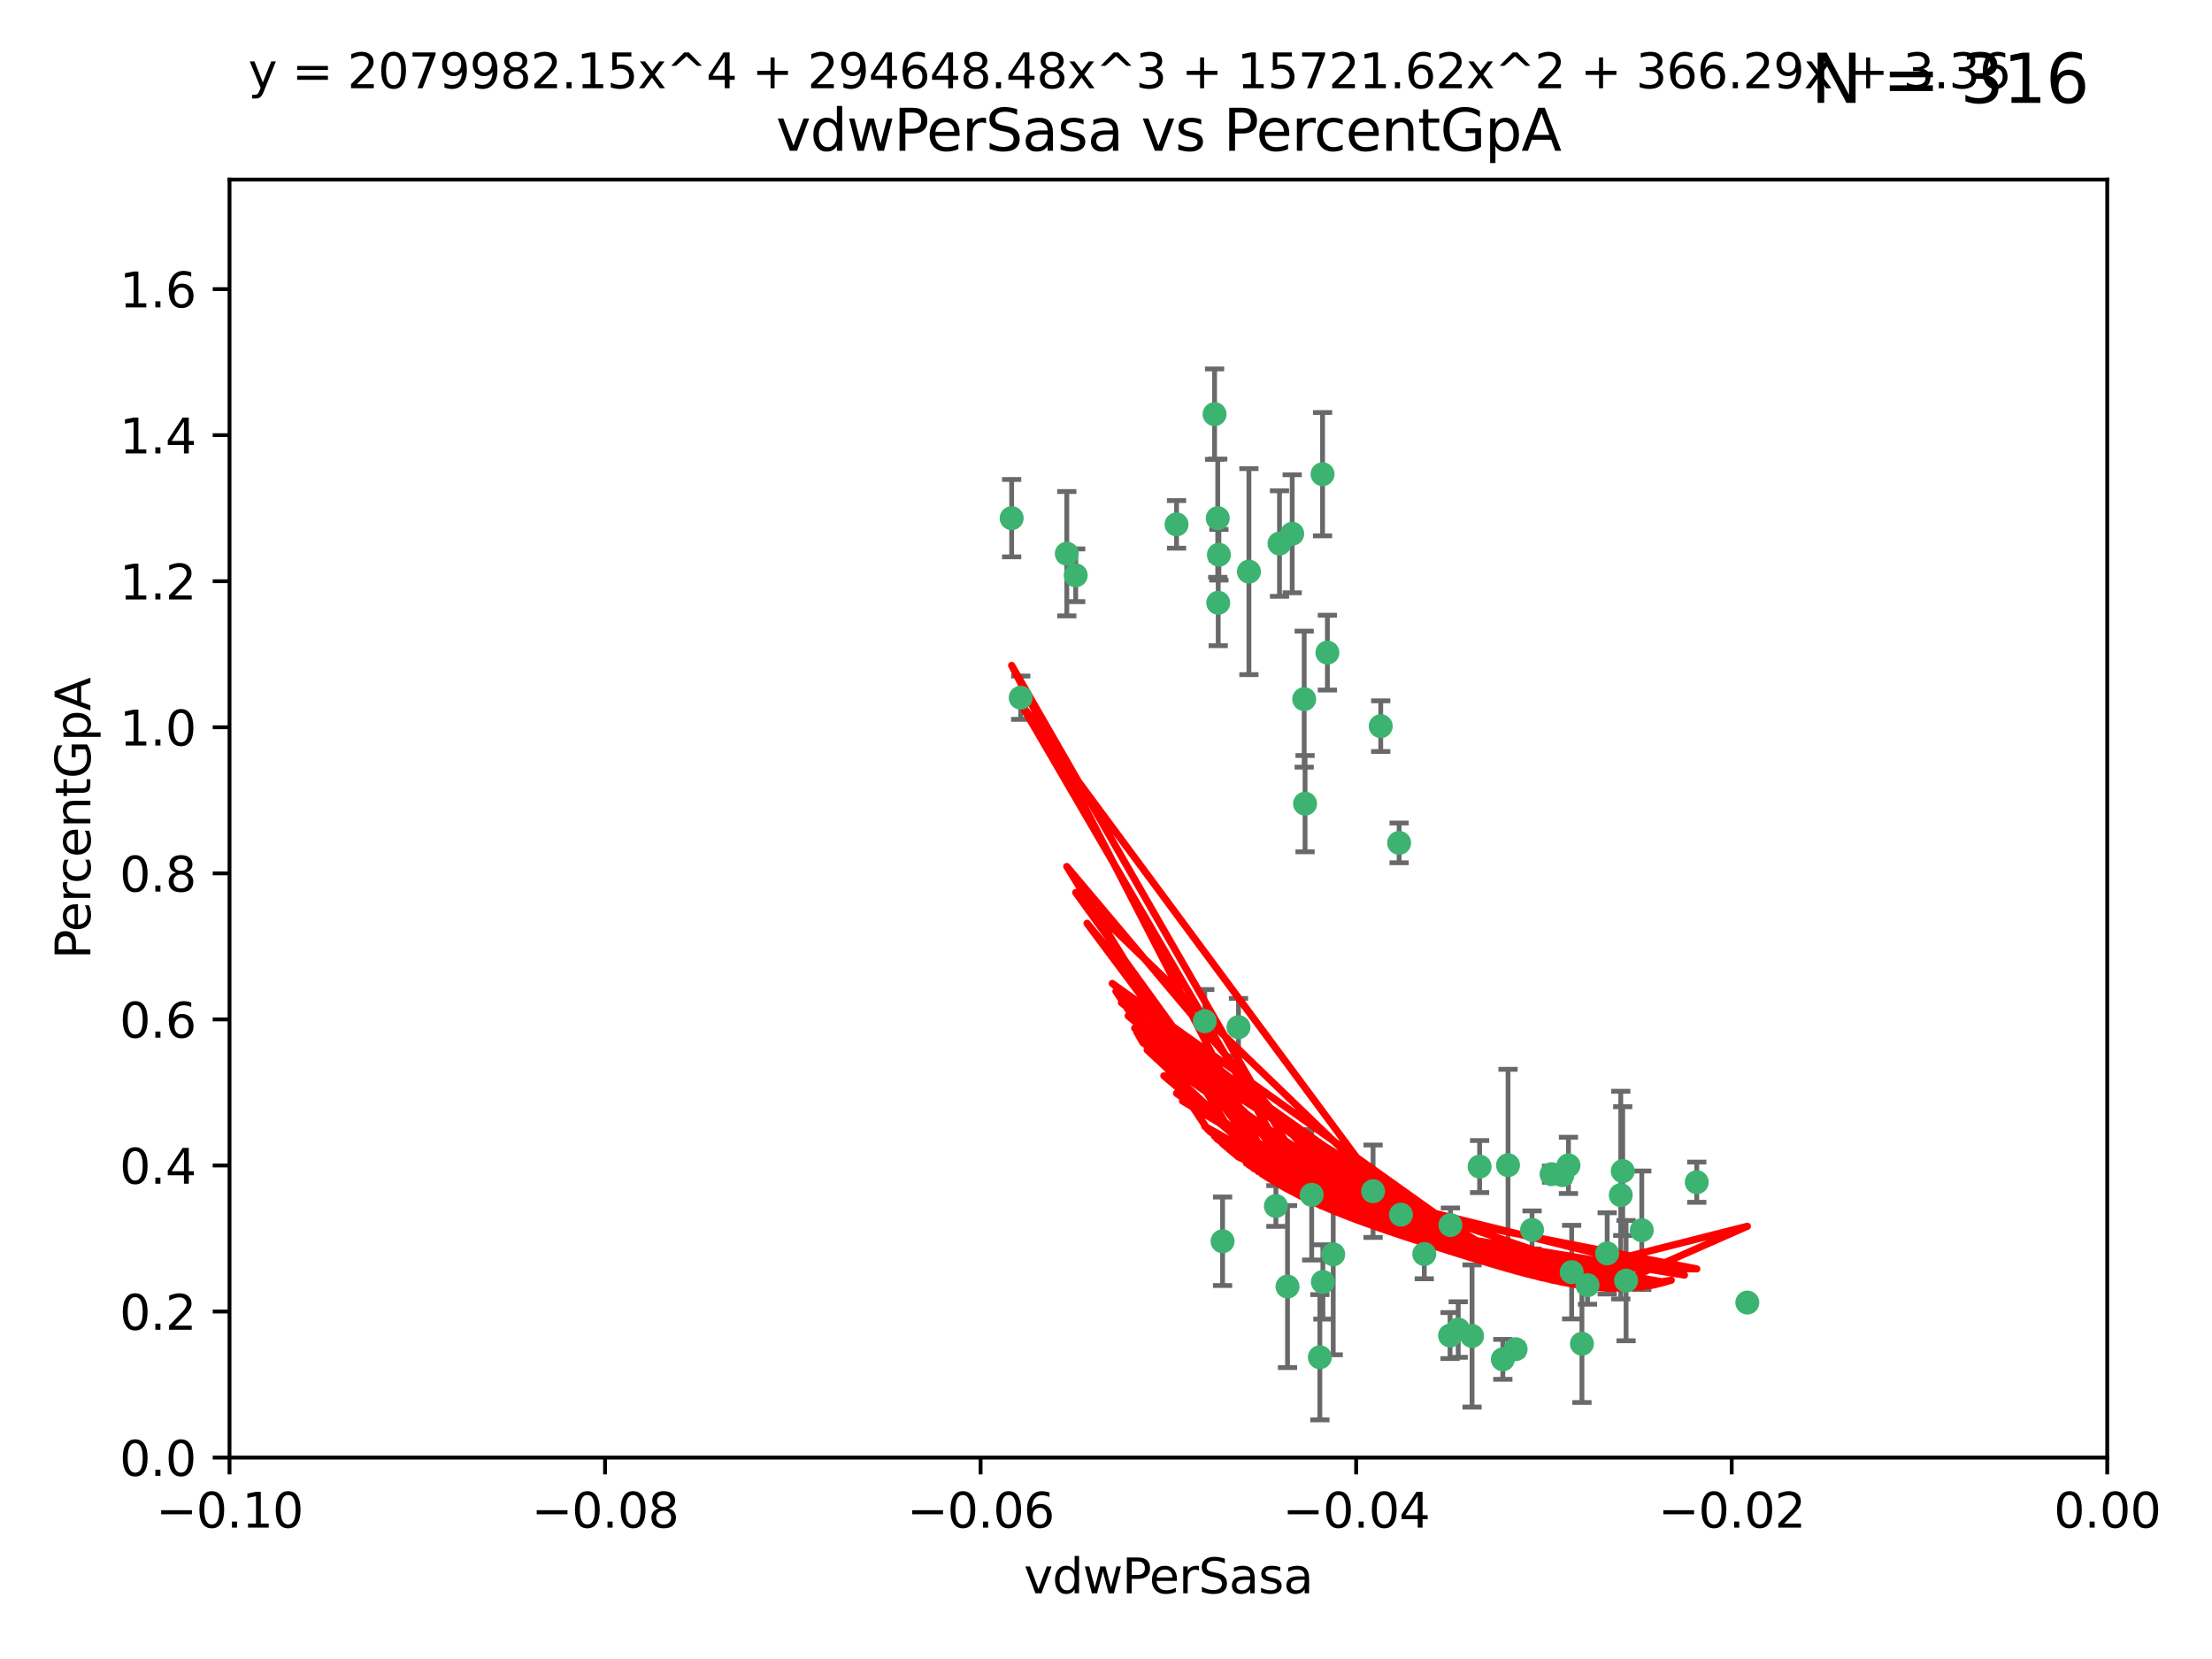 <?xml version="1.0" encoding="utf-8" standalone="no"?>
<!DOCTYPE svg PUBLIC "-//W3C//DTD SVG 1.1//EN"
  "http://www.w3.org/Graphics/SVG/1.1/DTD/svg11.dtd">
<svg xmlns:xlink="http://www.w3.org/1999/xlink" width="460.8pt" height="345.6pt" viewBox="0 0 460.8 345.6" xmlns="http://www.w3.org/2000/svg" version="1.1">
 <defs>
  <style type="text/css">*{stroke-linejoin: round; stroke-linecap: butt}</style>
 </defs>
 <g id="figure_1">
  <g id="patch_1">
   <path d="M 0 345.6 
L 460.8 345.6 
L 460.8 0 
L 0 0 
z
" style="fill: #ffffff"/>
  </g>
  <g id="axes_1">
   <g id="patch_2">
    <path d="M 47.81 303.64 
L 438.975 303.64 
L 438.975 37.411 
L 47.81 37.411 
z
" style="fill: #ffffff"/>
   </g>
   <g id="PathCollection_1">
    <defs>
     <path id="m90acba9746" d="M 0 1.118 
C 0.297 1.118 0.581 1 0.791 0.791 
C 1 0.581 1.118 0.297 1.118 0 
C 1.118 -0.297 1 -0.581 0.791 -0.791 
C 0.581 -1 0.297 -1.118 0 -1.118 
C -0.297 -1.118 -0.581 -1 -0.791 -0.791 
C -1 -0.581 -1.118 -0.297 -1.118 0 
C -1.118 0.297 -1 0.581 -0.791 0.791 
C -0.581 1 -0.297 1.118 0 1.118 
z
" style="stroke: #3cb371"/>
    </defs>
    <g clip-path="url(#p7dab6f19e2)">
     <use xlink:href="#m90acba9746" x="253.918" y="115.568" style="fill: #3cb371; stroke: #3cb371"/>
     <use xlink:href="#m90acba9746" x="266.542" y="113.232" style="fill: #3cb371; stroke: #3cb371"/>
     <use xlink:href="#m90acba9746" x="210.748" y="107.943" style="fill: #3cb371; stroke: #3cb371"/>
     <use xlink:href="#m90acba9746" x="275.514" y="98.781" style="fill: #3cb371; stroke: #3cb371"/>
     <use xlink:href="#m90acba9746" x="260.176" y="119.082" style="fill: #3cb371; stroke: #3cb371"/>
     <use xlink:href="#m90acba9746" x="287.632" y="151.274" style="fill: #3cb371; stroke: #3cb371"/>
     <use xlink:href="#m90acba9746" x="253.677" y="107.949" style="fill: #3cb371; stroke: #3cb371"/>
     <use xlink:href="#m90acba9746" x="271.869" y="167.417" style="fill: #3cb371; stroke: #3cb371"/>
     <use xlink:href="#m90acba9746" x="253.02" y="86.272" style="fill: #3cb371; stroke: #3cb371"/>
     <use xlink:href="#m90acba9746" x="222.233" y="115.347" style="fill: #3cb371; stroke: #3cb371"/>
     <use xlink:href="#m90acba9746" x="245.096" y="109.239" style="fill: #3cb371; stroke: #3cb371"/>
     <use xlink:href="#m90acba9746" x="212.63" y="145.341" style="fill: #3cb371; stroke: #3cb371"/>
     <use xlink:href="#m90acba9746" x="258.002" y="213.979" style="fill: #3cb371; stroke: #3cb371"/>
     <use xlink:href="#m90acba9746" x="254.685" y="258.579" style="fill: #3cb371; stroke: #3cb371"/>
     <use xlink:href="#m90acba9746" x="253.775" y="125.569" style="fill: #3cb371; stroke: #3cb371"/>
     <use xlink:href="#m90acba9746" x="269.189" y="111.192" style="fill: #3cb371; stroke: #3cb371"/>
     <use xlink:href="#m90acba9746" x="224.089" y="119.843" style="fill: #3cb371; stroke: #3cb371"/>
     <use xlink:href="#m90acba9746" x="271.688" y="145.644" style="fill: #3cb371; stroke: #3cb371"/>
     <use xlink:href="#m90acba9746" x="273.249" y="248.904" style="fill: #3cb371; stroke: #3cb371"/>
     <use xlink:href="#m90acba9746" x="303.773" y="276.968" style="fill: #3cb371; stroke: #3cb371"/>
     <use xlink:href="#m90acba9746" x="265.792" y="251.235" style="fill: #3cb371; stroke: #3cb371"/>
     <use xlink:href="#m90acba9746" x="276.522" y="135.958" style="fill: #3cb371; stroke: #3cb371"/>
     <use xlink:href="#m90acba9746" x="250.971" y="212.733" style="fill: #3cb371; stroke: #3cb371"/>
     <use xlink:href="#m90acba9746" x="291.464" y="175.59" style="fill: #3cb371; stroke: #3cb371"/>
     <use xlink:href="#m90acba9746" x="274.952" y="282.741" style="fill: #3cb371; stroke: #3cb371"/>
     <use xlink:href="#m90acba9746" x="268.213" y="268.012" style="fill: #3cb371; stroke: #3cb371"/>
     <use xlink:href="#m90acba9746" x="286.039" y="248.151" style="fill: #3cb371; stroke: #3cb371"/>
     <use xlink:href="#m90acba9746" x="302.154" y="255.193" style="fill: #3cb371; stroke: #3cb371"/>
     <use xlink:href="#m90acba9746" x="327.407" y="265.008" style="fill: #3cb371; stroke: #3cb371"/>
     <use xlink:href="#m90acba9746" x="314.15" y="242.731" style="fill: #3cb371; stroke: #3cb371"/>
     <use xlink:href="#m90acba9746" x="308.231" y="243.018" style="fill: #3cb371; stroke: #3cb371"/>
     <use xlink:href="#m90acba9746" x="277.735" y="261.303" style="fill: #3cb371; stroke: #3cb371"/>
     <use xlink:href="#m90acba9746" x="323.217" y="244.603" style="fill: #3cb371; stroke: #3cb371"/>
     <use xlink:href="#m90acba9746" x="296.706" y="261.239" style="fill: #3cb371; stroke: #3cb371"/>
     <use xlink:href="#m90acba9746" x="342.012" y="256.279" style="fill: #3cb371; stroke: #3cb371"/>
     <use xlink:href="#m90acba9746" x="337.635" y="248.965" style="fill: #3cb371; stroke: #3cb371"/>
     <use xlink:href="#m90acba9746" x="313.07" y="283.176" style="fill: #3cb371; stroke: #3cb371"/>
     <use xlink:href="#m90acba9746" x="291.846" y="253.038" style="fill: #3cb371; stroke: #3cb371"/>
     <use xlink:href="#m90acba9746" x="315.728" y="281.067" style="fill: #3cb371; stroke: #3cb371"/>
     <use xlink:href="#m90acba9746" x="325.475" y="244.8" style="fill: #3cb371; stroke: #3cb371"/>
     <use xlink:href="#m90acba9746" x="302.077" y="278.221" style="fill: #3cb371; stroke: #3cb371"/>
     <use xlink:href="#m90acba9746" x="353.466" y="246.271" style="fill: #3cb371; stroke: #3cb371"/>
     <use xlink:href="#m90acba9746" x="329.547" y="279.925" style="fill: #3cb371; stroke: #3cb371"/>
     <use xlink:href="#m90acba9746" x="319.157" y="256.212" style="fill: #3cb371; stroke: #3cb371"/>
     <use xlink:href="#m90acba9746" x="334.805" y="261.105" style="fill: #3cb371; stroke: #3cb371"/>
     <use xlink:href="#m90acba9746" x="364.003" y="271.345" style="fill: #3cb371; stroke: #3cb371"/>
     <use xlink:href="#m90acba9746" x="330.708" y="267.733" style="fill: #3cb371; stroke: #3cb371"/>
     <use xlink:href="#m90acba9746" x="306.657" y="278.312" style="fill: #3cb371; stroke: #3cb371"/>
     <use xlink:href="#m90acba9746" x="326.741" y="242.769" style="fill: #3cb371; stroke: #3cb371"/>
     <use xlink:href="#m90acba9746" x="338.741" y="266.777" style="fill: #3cb371; stroke: #3cb371"/>
     <use xlink:href="#m90acba9746" x="338.044" y="243.962" style="fill: #3cb371; stroke: #3cb371"/>
     <use xlink:href="#m90acba9746" x="275.58" y="267.05" style="fill: #3cb371; stroke: #3cb371"/>
    </g>
   </g>
   <g id="matplotlib.axis_1">
    <g id="xtick_1">
     <g id="line2d_1">
      <defs>
       <path id="m33b23ace08" d="M 0 0 
L 0 3.5 
" style="stroke: #000000; stroke-width: 0.8"/>
      </defs>
      <g>
       <use xlink:href="#m33b23ace08" x="47.81" y="303.64" style="stroke: #000000; stroke-width: 0.8"/>
      </g>
     </g>
     <g id="text_1">
      <!-- −0.10 -->
      <g transform="translate(32.487 318.238)scale(0.1 -0.1)">
       <defs>
        <path id="DejaVuSans-2212" d="M 678 2272 
L 4684 2272 
L 4684 1741 
L 678 1741 
L 678 2272 
z
" transform="scale(0.016)"/>
        <path id="DejaVuSans-30" d="M 2034 4250 
Q 1547 4250 1301 3770 
Q 1056 3291 1056 2328 
Q 1056 1369 1301 889 
Q 1547 409 2034 409 
Q 2525 409 2770 889 
Q 3016 1369 3016 2328 
Q 3016 3291 2770 3770 
Q 2525 4250 2034 4250 
z
M 2034 4750 
Q 2819 4750 3233 4129 
Q 3647 3509 3647 2328 
Q 3647 1150 3233 529 
Q 2819 -91 2034 -91 
Q 1250 -91 836 529 
Q 422 1150 422 2328 
Q 422 3509 836 4129 
Q 1250 4750 2034 4750 
z
" transform="scale(0.016)"/>
        <path id="DejaVuSans-2e" d="M 684 794 
L 1344 794 
L 1344 0 
L 684 0 
L 684 794 
z
" transform="scale(0.016)"/>
        <path id="DejaVuSans-31" d="M 794 531 
L 1825 531 
L 1825 4091 
L 703 3866 
L 703 4441 
L 1819 4666 
L 2450 4666 
L 2450 531 
L 3481 531 
L 3481 0 
L 794 0 
L 794 531 
z
" transform="scale(0.016)"/>
       </defs>
       <use xlink:href="#DejaVuSans-2212"/>
       <use xlink:href="#DejaVuSans-30" x="83.789"/>
       <use xlink:href="#DejaVuSans-2e" x="147.412"/>
       <use xlink:href="#DejaVuSans-31" x="179.199"/>
       <use xlink:href="#DejaVuSans-30" x="242.822"/>
      </g>
     </g>
    </g>
    <g id="xtick_2">
     <g id="line2d_2">
      <g>
       <use xlink:href="#m33b23ace08" x="126.043" y="303.64" style="stroke: #000000; stroke-width: 0.8"/>
      </g>
     </g>
     <g id="text_2">
      <!-- −0.08 -->
      <g transform="translate(110.72 318.238)scale(0.1 -0.1)">
       <defs>
        <path id="DejaVuSans-38" d="M 2034 2216 
Q 1584 2216 1326 1975 
Q 1069 1734 1069 1313 
Q 1069 891 1326 650 
Q 1584 409 2034 409 
Q 2484 409 2743 651 
Q 3003 894 3003 1313 
Q 3003 1734 2745 1975 
Q 2488 2216 2034 2216 
z
M 1403 2484 
Q 997 2584 770 2862 
Q 544 3141 544 3541 
Q 544 4100 942 4425 
Q 1341 4750 2034 4750 
Q 2731 4750 3128 4425 
Q 3525 4100 3525 3541 
Q 3525 3141 3298 2862 
Q 3072 2584 2669 2484 
Q 3125 2378 3379 2068 
Q 3634 1759 3634 1313 
Q 3634 634 3220 271 
Q 2806 -91 2034 -91 
Q 1263 -91 848 271 
Q 434 634 434 1313 
Q 434 1759 690 2068 
Q 947 2378 1403 2484 
z
M 1172 3481 
Q 1172 3119 1398 2916 
Q 1625 2713 2034 2713 
Q 2441 2713 2670 2916 
Q 2900 3119 2900 3481 
Q 2900 3844 2670 4047 
Q 2441 4250 2034 4250 
Q 1625 4250 1398 4047 
Q 1172 3844 1172 3481 
z
" transform="scale(0.016)"/>
       </defs>
       <use xlink:href="#DejaVuSans-2212"/>
       <use xlink:href="#DejaVuSans-30" x="83.789"/>
       <use xlink:href="#DejaVuSans-2e" x="147.412"/>
       <use xlink:href="#DejaVuSans-30" x="179.199"/>
       <use xlink:href="#DejaVuSans-38" x="242.822"/>
      </g>
     </g>
    </g>
    <g id="xtick_3">
     <g id="line2d_3">
      <g>
       <use xlink:href="#m33b23ace08" x="204.276" y="303.64" style="stroke: #000000; stroke-width: 0.8"/>
      </g>
     </g>
     <g id="text_3">
      <!-- −0.06 -->
      <g transform="translate(188.953 318.238)scale(0.1 -0.1)">
       <defs>
        <path id="DejaVuSans-36" d="M 2113 2584 
Q 1688 2584 1439 2293 
Q 1191 2003 1191 1497 
Q 1191 994 1439 701 
Q 1688 409 2113 409 
Q 2538 409 2786 701 
Q 3034 994 3034 1497 
Q 3034 2003 2786 2293 
Q 2538 2584 2113 2584 
z
M 3366 4563 
L 3366 3988 
Q 3128 4100 2886 4159 
Q 2644 4219 2406 4219 
Q 1781 4219 1451 3797 
Q 1122 3375 1075 2522 
Q 1259 2794 1537 2939 
Q 1816 3084 2150 3084 
Q 2853 3084 3261 2657 
Q 3669 2231 3669 1497 
Q 3669 778 3244 343 
Q 2819 -91 2113 -91 
Q 1303 -91 875 529 
Q 447 1150 447 2328 
Q 447 3434 972 4092 
Q 1497 4750 2381 4750 
Q 2619 4750 2861 4703 
Q 3103 4656 3366 4563 
z
" transform="scale(0.016)"/>
       </defs>
       <use xlink:href="#DejaVuSans-2212"/>
       <use xlink:href="#DejaVuSans-30" x="83.789"/>
       <use xlink:href="#DejaVuSans-2e" x="147.412"/>
       <use xlink:href="#DejaVuSans-30" x="179.199"/>
       <use xlink:href="#DejaVuSans-36" x="242.822"/>
      </g>
     </g>
    </g>
    <g id="xtick_4">
     <g id="line2d_4">
      <g>
       <use xlink:href="#m33b23ace08" x="282.509" y="303.64" style="stroke: #000000; stroke-width: 0.8"/>
      </g>
     </g>
     <g id="text_4">
      <!-- −0.04 -->
      <g transform="translate(267.186 318.238)scale(0.1 -0.1)">
       <defs>
        <path id="DejaVuSans-34" d="M 2419 4116 
L 825 1625 
L 2419 1625 
L 2419 4116 
z
M 2253 4666 
L 3047 4666 
L 3047 1625 
L 3713 1625 
L 3713 1100 
L 3047 1100 
L 3047 0 
L 2419 0 
L 2419 1100 
L 313 1100 
L 313 1709 
L 2253 4666 
z
" transform="scale(0.016)"/>
       </defs>
       <use xlink:href="#DejaVuSans-2212"/>
       <use xlink:href="#DejaVuSans-30" x="83.789"/>
       <use xlink:href="#DejaVuSans-2e" x="147.412"/>
       <use xlink:href="#DejaVuSans-30" x="179.199"/>
       <use xlink:href="#DejaVuSans-34" x="242.822"/>
      </g>
     </g>
    </g>
    <g id="xtick_5">
     <g id="line2d_5">
      <g>
       <use xlink:href="#m33b23ace08" x="360.742" y="303.64" style="stroke: #000000; stroke-width: 0.8"/>
      </g>
     </g>
     <g id="text_5">
      <!-- −0.02 -->
      <g transform="translate(345.419 318.238)scale(0.1 -0.1)">
       <defs>
        <path id="DejaVuSans-32" d="M 1228 531 
L 3431 531 
L 3431 0 
L 469 0 
L 469 531 
Q 828 903 1448 1529 
Q 2069 2156 2228 2338 
Q 2531 2678 2651 2914 
Q 2772 3150 2772 3378 
Q 2772 3750 2511 3984 
Q 2250 4219 1831 4219 
Q 1534 4219 1204 4116 
Q 875 4013 500 3803 
L 500 4441 
Q 881 4594 1212 4672 
Q 1544 4750 1819 4750 
Q 2544 4750 2975 4387 
Q 3406 4025 3406 3419 
Q 3406 3131 3298 2873 
Q 3191 2616 2906 2266 
Q 2828 2175 2409 1742 
Q 1991 1309 1228 531 
z
" transform="scale(0.016)"/>
       </defs>
       <use xlink:href="#DejaVuSans-2212"/>
       <use xlink:href="#DejaVuSans-30" x="83.789"/>
       <use xlink:href="#DejaVuSans-2e" x="147.412"/>
       <use xlink:href="#DejaVuSans-30" x="179.199"/>
       <use xlink:href="#DejaVuSans-32" x="242.822"/>
      </g>
     </g>
    </g>
    <g id="xtick_6">
     <g id="line2d_6">
      <g>
       <use xlink:href="#m33b23ace08" x="438.975" y="303.64" style="stroke: #000000; stroke-width: 0.8"/>
      </g>
     </g>
     <g id="text_6">
      <!-- 0.00 -->
      <g transform="translate(427.842 318.238)scale(0.1 -0.1)">
       <use xlink:href="#DejaVuSans-30"/>
       <use xlink:href="#DejaVuSans-2e" x="63.623"/>
       <use xlink:href="#DejaVuSans-30" x="95.41"/>
       <use xlink:href="#DejaVuSans-30" x="159.033"/>
      </g>
     </g>
    </g>
    <g id="text_7">
     <!-- vdwPerSasa -->
     <g transform="translate(213.297 331.917)scale(0.1 -0.1)">
      <defs>
       <path id="DejaVuSans-76" d="M 191 3500 
L 800 3500 
L 1894 563 
L 2988 3500 
L 3597 3500 
L 2284 0 
L 1503 0 
L 191 3500 
z
" transform="scale(0.016)"/>
       <path id="DejaVuSans-64" d="M 2906 2969 
L 2906 4863 
L 3481 4863 
L 3481 0 
L 2906 0 
L 2906 525 
Q 2725 213 2448 61 
Q 2172 -91 1784 -91 
Q 1150 -91 751 415 
Q 353 922 353 1747 
Q 353 2572 751 3078 
Q 1150 3584 1784 3584 
Q 2172 3584 2448 3432 
Q 2725 3281 2906 2969 
z
M 947 1747 
Q 947 1113 1208 752 
Q 1469 391 1925 391 
Q 2381 391 2643 752 
Q 2906 1113 2906 1747 
Q 2906 2381 2643 2742 
Q 2381 3103 1925 3103 
Q 1469 3103 1208 2742 
Q 947 2381 947 1747 
z
" transform="scale(0.016)"/>
       <path id="DejaVuSans-77" d="M 269 3500 
L 844 3500 
L 1563 769 
L 2278 3500 
L 2956 3500 
L 3675 769 
L 4391 3500 
L 4966 3500 
L 4050 0 
L 3372 0 
L 2619 2869 
L 1863 0 
L 1184 0 
L 269 3500 
z
" transform="scale(0.016)"/>
       <path id="DejaVuSans-50" d="M 1259 4147 
L 1259 2394 
L 2053 2394 
Q 2494 2394 2734 2622 
Q 2975 2850 2975 3272 
Q 2975 3691 2734 3919 
Q 2494 4147 2053 4147 
L 1259 4147 
z
M 628 4666 
L 2053 4666 
Q 2838 4666 3239 4311 
Q 3641 3956 3641 3272 
Q 3641 2581 3239 2228 
Q 2838 1875 2053 1875 
L 1259 1875 
L 1259 0 
L 628 0 
L 628 4666 
z
" transform="scale(0.016)"/>
       <path id="DejaVuSans-65" d="M 3597 1894 
L 3597 1613 
L 953 1613 
Q 991 1019 1311 708 
Q 1631 397 2203 397 
Q 2534 397 2845 478 
Q 3156 559 3463 722 
L 3463 178 
Q 3153 47 2828 -22 
Q 2503 -91 2169 -91 
Q 1331 -91 842 396 
Q 353 884 353 1716 
Q 353 2575 817 3079 
Q 1281 3584 2069 3584 
Q 2775 3584 3186 3129 
Q 3597 2675 3597 1894 
z
M 3022 2063 
Q 3016 2534 2758 2815 
Q 2500 3097 2075 3097 
Q 1594 3097 1305 2825 
Q 1016 2553 972 2059 
L 3022 2063 
z
" transform="scale(0.016)"/>
       <path id="DejaVuSans-72" d="M 2631 2963 
Q 2534 3019 2420 3045 
Q 2306 3072 2169 3072 
Q 1681 3072 1420 2755 
Q 1159 2438 1159 1844 
L 1159 0 
L 581 0 
L 581 3500 
L 1159 3500 
L 1159 2956 
Q 1341 3275 1631 3429 
Q 1922 3584 2338 3584 
Q 2397 3584 2469 3576 
Q 2541 3569 2628 3553 
L 2631 2963 
z
" transform="scale(0.016)"/>
       <path id="DejaVuSans-53" d="M 3425 4513 
L 3425 3897 
Q 3066 4069 2747 4153 
Q 2428 4238 2131 4238 
Q 1616 4238 1336 4038 
Q 1056 3838 1056 3469 
Q 1056 3159 1242 3001 
Q 1428 2844 1947 2747 
L 2328 2669 
Q 3034 2534 3370 2195 
Q 3706 1856 3706 1288 
Q 3706 609 3251 259 
Q 2797 -91 1919 -91 
Q 1588 -91 1214 -16 
Q 841 59 441 206 
L 441 856 
Q 825 641 1194 531 
Q 1563 422 1919 422 
Q 2459 422 2753 634 
Q 3047 847 3047 1241 
Q 3047 1584 2836 1778 
Q 2625 1972 2144 2069 
L 1759 2144 
Q 1053 2284 737 2584 
Q 422 2884 422 3419 
Q 422 4038 858 4394 
Q 1294 4750 2059 4750 
Q 2388 4750 2728 4690 
Q 3069 4631 3425 4513 
z
" transform="scale(0.016)"/>
       <path id="DejaVuSans-61" d="M 2194 1759 
Q 1497 1759 1228 1600 
Q 959 1441 959 1056 
Q 959 750 1161 570 
Q 1363 391 1709 391 
Q 2188 391 2477 730 
Q 2766 1069 2766 1631 
L 2766 1759 
L 2194 1759 
z
M 3341 1997 
L 3341 0 
L 2766 0 
L 2766 531 
Q 2569 213 2275 61 
Q 1981 -91 1556 -91 
Q 1019 -91 701 211 
Q 384 513 384 1019 
Q 384 1609 779 1909 
Q 1175 2209 1959 2209 
L 2766 2209 
L 2766 2266 
Q 2766 2663 2505 2880 
Q 2244 3097 1772 3097 
Q 1472 3097 1187 3025 
Q 903 2953 641 2809 
L 641 3341 
Q 956 3463 1253 3523 
Q 1550 3584 1831 3584 
Q 2591 3584 2966 3190 
Q 3341 2797 3341 1997 
z
" transform="scale(0.016)"/>
       <path id="DejaVuSans-73" d="M 2834 3397 
L 2834 2853 
Q 2591 2978 2328 3040 
Q 2066 3103 1784 3103 
Q 1356 3103 1142 2972 
Q 928 2841 928 2578 
Q 928 2378 1081 2264 
Q 1234 2150 1697 2047 
L 1894 2003 
Q 2506 1872 2764 1633 
Q 3022 1394 3022 966 
Q 3022 478 2636 193 
Q 2250 -91 1575 -91 
Q 1294 -91 989 -36 
Q 684 19 347 128 
L 347 722 
Q 666 556 975 473 
Q 1284 391 1588 391 
Q 1994 391 2212 530 
Q 2431 669 2431 922 
Q 2431 1156 2273 1281 
Q 2116 1406 1581 1522 
L 1381 1569 
Q 847 1681 609 1914 
Q 372 2147 372 2553 
Q 372 3047 722 3315 
Q 1072 3584 1716 3584 
Q 2034 3584 2315 3537 
Q 2597 3491 2834 3397 
z
" transform="scale(0.016)"/>
      </defs>
      <use xlink:href="#DejaVuSans-76"/>
      <use xlink:href="#DejaVuSans-64" x="59.18"/>
      <use xlink:href="#DejaVuSans-77" x="122.656"/>
      <use xlink:href="#DejaVuSans-50" x="204.443"/>
      <use xlink:href="#DejaVuSans-65" x="261.121"/>
      <use xlink:href="#DejaVuSans-72" x="322.645"/>
      <use xlink:href="#DejaVuSans-53" x="363.758"/>
      <use xlink:href="#DejaVuSans-61" x="427.234"/>
      <use xlink:href="#DejaVuSans-73" x="488.514"/>
      <use xlink:href="#DejaVuSans-61" x="540.613"/>
     </g>
    </g>
   </g>
   <g id="matplotlib.axis_2">
    <g id="ytick_1">
     <g id="line2d_7">
      <defs>
       <path id="m9aded4c3fb" d="M 0 0 
L -3.5 0 
" style="stroke: #000000; stroke-width: 0.8"/>
      </defs>
      <g>
       <use xlink:href="#m9aded4c3fb" x="47.81" y="303.64" style="stroke: #000000; stroke-width: 0.8"/>
      </g>
     </g>
     <g id="text_8">
      <!-- 0.0 -->
      <g transform="translate(24.907 307.439)scale(0.1 -0.1)">
       <use xlink:href="#DejaVuSans-30"/>
       <use xlink:href="#DejaVuSans-2e" x="63.623"/>
       <use xlink:href="#DejaVuSans-30" x="95.41"/>
      </g>
     </g>
    </g>
    <g id="ytick_2">
     <g id="line2d_8">
      <g>
       <use xlink:href="#m9aded4c3fb" x="47.81" y="273.214" style="stroke: #000000; stroke-width: 0.8"/>
      </g>
     </g>
     <g id="text_9">
      <!-- 0.2 -->
      <g transform="translate(24.907 277.013)scale(0.1 -0.1)">
       <use xlink:href="#DejaVuSans-30"/>
       <use xlink:href="#DejaVuSans-2e" x="63.623"/>
       <use xlink:href="#DejaVuSans-32" x="95.41"/>
      </g>
     </g>
    </g>
    <g id="ytick_3">
     <g id="line2d_9">
      <g>
       <use xlink:href="#m9aded4c3fb" x="47.81" y="242.788" style="stroke: #000000; stroke-width: 0.8"/>
      </g>
     </g>
     <g id="text_10">
      <!-- 0.4 -->
      <g transform="translate(24.907 246.587)scale(0.1 -0.1)">
       <use xlink:href="#DejaVuSans-30"/>
       <use xlink:href="#DejaVuSans-2e" x="63.623"/>
       <use xlink:href="#DejaVuSans-34" x="95.41"/>
      </g>
     </g>
    </g>
    <g id="ytick_4">
     <g id="line2d_10">
      <g>
       <use xlink:href="#m9aded4c3fb" x="47.81" y="212.362" style="stroke: #000000; stroke-width: 0.8"/>
      </g>
     </g>
     <g id="text_11">
      <!-- 0.6 -->
      <g transform="translate(24.907 216.161)scale(0.1 -0.1)">
       <use xlink:href="#DejaVuSans-30"/>
       <use xlink:href="#DejaVuSans-2e" x="63.623"/>
       <use xlink:href="#DejaVuSans-36" x="95.41"/>
      </g>
     </g>
    </g>
    <g id="ytick_5">
     <g id="line2d_11">
      <g>
       <use xlink:href="#m9aded4c3fb" x="47.81" y="181.935" style="stroke: #000000; stroke-width: 0.8"/>
      </g>
     </g>
     <g id="text_12">
      <!-- 0.8 -->
      <g transform="translate(24.907 185.735)scale(0.1 -0.1)">
       <use xlink:href="#DejaVuSans-30"/>
       <use xlink:href="#DejaVuSans-2e" x="63.623"/>
       <use xlink:href="#DejaVuSans-38" x="95.41"/>
      </g>
     </g>
    </g>
    <g id="ytick_6">
     <g id="line2d_12">
      <g>
       <use xlink:href="#m9aded4c3fb" x="47.81" y="151.509" style="stroke: #000000; stroke-width: 0.8"/>
      </g>
     </g>
     <g id="text_13">
      <!-- 1.0 -->
      <g transform="translate(24.907 155.308)scale(0.1 -0.1)">
       <use xlink:href="#DejaVuSans-31"/>
       <use xlink:href="#DejaVuSans-2e" x="63.623"/>
       <use xlink:href="#DejaVuSans-30" x="95.41"/>
      </g>
     </g>
    </g>
    <g id="ytick_7">
     <g id="line2d_13">
      <g>
       <use xlink:href="#m9aded4c3fb" x="47.81" y="121.083" style="stroke: #000000; stroke-width: 0.8"/>
      </g>
     </g>
     <g id="text_14">
      <!-- 1.2 -->
      <g transform="translate(24.907 124.882)scale(0.1 -0.1)">
       <use xlink:href="#DejaVuSans-31"/>
       <use xlink:href="#DejaVuSans-2e" x="63.623"/>
       <use xlink:href="#DejaVuSans-32" x="95.41"/>
      </g>
     </g>
    </g>
    <g id="ytick_8">
     <g id="line2d_14">
      <g>
       <use xlink:href="#m9aded4c3fb" x="47.81" y="90.657" style="stroke: #000000; stroke-width: 0.8"/>
      </g>
     </g>
     <g id="text_15">
      <!-- 1.4 -->
      <g transform="translate(24.907 94.456)scale(0.1 -0.1)">
       <use xlink:href="#DejaVuSans-31"/>
       <use xlink:href="#DejaVuSans-2e" x="63.623"/>
       <use xlink:href="#DejaVuSans-34" x="95.41"/>
      </g>
     </g>
    </g>
    <g id="ytick_9">
     <g id="line2d_15">
      <g>
       <use xlink:href="#m9aded4c3fb" x="47.81" y="60.231" style="stroke: #000000; stroke-width: 0.8"/>
      </g>
     </g>
     <g id="text_16">
      <!-- 1.6 -->
      <g transform="translate(24.907 64.03)scale(0.1 -0.1)">
       <use xlink:href="#DejaVuSans-31"/>
       <use xlink:href="#DejaVuSans-2e" x="63.623"/>
       <use xlink:href="#DejaVuSans-36" x="95.41"/>
      </g>
     </g>
    </g>
    <g id="text_17">
     <!-- PercentGpA -->
     <g transform="translate(18.827 199.802)rotate(-90)scale(0.1 -0.1)">
      <defs>
       <path id="DejaVuSans-63" d="M 3122 3366 
L 3122 2828 
Q 2878 2963 2633 3030 
Q 2388 3097 2138 3097 
Q 1578 3097 1268 2742 
Q 959 2388 959 1747 
Q 959 1106 1268 751 
Q 1578 397 2138 397 
Q 2388 397 2633 464 
Q 2878 531 3122 666 
L 3122 134 
Q 2881 22 2623 -34 
Q 2366 -91 2075 -91 
Q 1284 -91 818 406 
Q 353 903 353 1747 
Q 353 2603 823 3093 
Q 1294 3584 2113 3584 
Q 2378 3584 2631 3529 
Q 2884 3475 3122 3366 
z
" transform="scale(0.016)"/>
       <path id="DejaVuSans-6e" d="M 3513 2113 
L 3513 0 
L 2938 0 
L 2938 2094 
Q 2938 2591 2744 2837 
Q 2550 3084 2163 3084 
Q 1697 3084 1428 2787 
Q 1159 2491 1159 1978 
L 1159 0 
L 581 0 
L 581 3500 
L 1159 3500 
L 1159 2956 
Q 1366 3272 1645 3428 
Q 1925 3584 2291 3584 
Q 2894 3584 3203 3211 
Q 3513 2838 3513 2113 
z
" transform="scale(0.016)"/>
       <path id="DejaVuSans-74" d="M 1172 4494 
L 1172 3500 
L 2356 3500 
L 2356 3053 
L 1172 3053 
L 1172 1153 
Q 1172 725 1289 603 
Q 1406 481 1766 481 
L 2356 481 
L 2356 0 
L 1766 0 
Q 1100 0 847 248 
Q 594 497 594 1153 
L 594 3053 
L 172 3053 
L 172 3500 
L 594 3500 
L 594 4494 
L 1172 4494 
z
" transform="scale(0.016)"/>
       <path id="DejaVuSans-47" d="M 3809 666 
L 3809 1919 
L 2778 1919 
L 2778 2438 
L 4434 2438 
L 4434 434 
Q 4069 175 3628 42 
Q 3188 -91 2688 -91 
Q 1594 -91 976 548 
Q 359 1188 359 2328 
Q 359 3472 976 4111 
Q 1594 4750 2688 4750 
Q 3144 4750 3555 4637 
Q 3966 4525 4313 4306 
L 4313 3634 
Q 3963 3931 3569 4081 
Q 3175 4231 2741 4231 
Q 1884 4231 1454 3753 
Q 1025 3275 1025 2328 
Q 1025 1384 1454 906 
Q 1884 428 2741 428 
Q 3075 428 3337 486 
Q 3600 544 3809 666 
z
" transform="scale(0.016)"/>
       <path id="DejaVuSans-70" d="M 1159 525 
L 1159 -1331 
L 581 -1331 
L 581 3500 
L 1159 3500 
L 1159 2969 
Q 1341 3281 1617 3432 
Q 1894 3584 2278 3584 
Q 2916 3584 3314 3078 
Q 3713 2572 3713 1747 
Q 3713 922 3314 415 
Q 2916 -91 2278 -91 
Q 1894 -91 1617 61 
Q 1341 213 1159 525 
z
M 3116 1747 
Q 3116 2381 2855 2742 
Q 2594 3103 2138 3103 
Q 1681 3103 1420 2742 
Q 1159 2381 1159 1747 
Q 1159 1113 1420 752 
Q 1681 391 2138 391 
Q 2594 391 2855 752 
Q 3116 1113 3116 1747 
z
" transform="scale(0.016)"/>
       <path id="DejaVuSans-41" d="M 2188 4044 
L 1331 1722 
L 3047 1722 
L 2188 4044 
z
M 1831 4666 
L 2547 4666 
L 4325 0 
L 3669 0 
L 3244 1197 
L 1141 1197 
L 716 0 
L 50 0 
L 1831 4666 
z
" transform="scale(0.016)"/>
      </defs>
      <use xlink:href="#DejaVuSans-50"/>
      <use xlink:href="#DejaVuSans-65" x="56.678"/>
      <use xlink:href="#DejaVuSans-72" x="118.201"/>
      <use xlink:href="#DejaVuSans-63" x="157.064"/>
      <use xlink:href="#DejaVuSans-65" x="212.045"/>
      <use xlink:href="#DejaVuSans-6e" x="273.568"/>
      <use xlink:href="#DejaVuSans-74" x="336.947"/>
      <use xlink:href="#DejaVuSans-47" x="376.156"/>
      <use xlink:href="#DejaVuSans-70" x="453.646"/>
      <use xlink:href="#DejaVuSans-41" x="517.123"/>
     </g>
    </g>
   </g>
   <g id="LineCollection_1">
    <path d="M 253.918 120.843 
L 253.918 110.292 
" clip-path="url(#p7dab6f19e2)" style="fill: none; stroke: #696969"/>
    <path d="M 266.542 124.224 
L 266.542 102.241 
" clip-path="url(#p7dab6f19e2)" style="fill: none; stroke: #696969"/>
    <path d="M 210.748 116.002 
L 210.748 99.884 
" clip-path="url(#p7dab6f19e2)" style="fill: none; stroke: #696969"/>
    <path d="M 275.514 111.622 
L 275.514 85.94 
" clip-path="url(#p7dab6f19e2)" style="fill: none; stroke: #696969"/>
    <path d="M 260.176 140.54 
L 260.176 97.624 
" clip-path="url(#p7dab6f19e2)" style="fill: none; stroke: #696969"/>
    <path d="M 287.632 156.555 
L 287.632 145.993 
" clip-path="url(#p7dab6f19e2)" style="fill: none; stroke: #696969"/>
    <path d="M 253.677 120.265 
L 253.677 95.634 
" clip-path="url(#p7dab6f19e2)" style="fill: none; stroke: #696969"/>
    <path d="M 271.869 177.442 
L 271.869 157.392 
" clip-path="url(#p7dab6f19e2)" style="fill: none; stroke: #696969"/>
    <path d="M 253.02 95.691 
L 253.02 76.852 
" clip-path="url(#p7dab6f19e2)" style="fill: none; stroke: #696969"/>
    <path d="M 222.233 128.299 
L 222.233 102.395 
" clip-path="url(#p7dab6f19e2)" style="fill: none; stroke: #696969"/>
    <path d="M 245.096 114.195 
L 245.096 104.283 
" clip-path="url(#p7dab6f19e2)" style="fill: none; stroke: #696969"/>
    <path d="M 212.63 149.851 
L 212.63 140.831 
" clip-path="url(#p7dab6f19e2)" style="fill: none; stroke: #696969"/>
    <path d="M 258.002 219.969 
L 258.002 207.99 
" clip-path="url(#p7dab6f19e2)" style="fill: none; stroke: #696969"/>
    <path d="M 254.685 267.795 
L 254.685 249.362 
" clip-path="url(#p7dab6f19e2)" style="fill: none; stroke: #696969"/>
    <path d="M 253.775 134.51 
L 253.775 116.629 
" clip-path="url(#p7dab6f19e2)" style="fill: none; stroke: #696969"/>
    <path d="M 269.189 123.488 
L 269.189 98.897 
" clip-path="url(#p7dab6f19e2)" style="fill: none; stroke: #696969"/>
    <path d="M 224.089 125.336 
L 224.089 114.351 
" clip-path="url(#p7dab6f19e2)" style="fill: none; stroke: #696969"/>
    <path d="M 271.688 159.813 
L 271.688 131.474 
" clip-path="url(#p7dab6f19e2)" style="fill: none; stroke: #696969"/>
    <path d="M 273.249 262.485 
L 273.249 235.322 
" clip-path="url(#p7dab6f19e2)" style="fill: none; stroke: #696969"/>
    <path d="M 303.773 282.752 
L 303.773 271.185 
" clip-path="url(#p7dab6f19e2)" style="fill: none; stroke: #696969"/>
    <path d="M 265.792 255.474 
L 265.792 246.995 
" clip-path="url(#p7dab6f19e2)" style="fill: none; stroke: #696969"/>
    <path d="M 276.522 143.75 
L 276.522 128.166 
" clip-path="url(#p7dab6f19e2)" style="fill: none; stroke: #696969"/>
    <path d="M 250.971 219.331 
L 250.971 206.134 
" clip-path="url(#p7dab6f19e2)" style="fill: none; stroke: #696969"/>
    <path d="M 291.464 179.727 
L 291.464 171.452 
" clip-path="url(#p7dab6f19e2)" style="fill: none; stroke: #696969"/>
    <path d="M 274.952 295.786 
L 274.952 269.695 
" clip-path="url(#p7dab6f19e2)" style="fill: none; stroke: #696969"/>
    <path d="M 268.213 284.883 
L 268.213 251.14 
" clip-path="url(#p7dab6f19e2)" style="fill: none; stroke: #696969"/>
    <path d="M 286.039 257.777 
L 286.039 238.526 
" clip-path="url(#p7dab6f19e2)" style="fill: none; stroke: #696969"/>
    <path d="M 302.154 258.749 
L 302.154 251.637 
" clip-path="url(#p7dab6f19e2)" style="fill: none; stroke: #696969"/>
    <path d="M 327.407 274.757 
L 327.407 255.26 
" clip-path="url(#p7dab6f19e2)" style="fill: none; stroke: #696969"/>
    <path d="M 314.15 262.705 
L 314.15 222.756 
" clip-path="url(#p7dab6f19e2)" style="fill: none; stroke: #696969"/>
    <path d="M 308.231 248.44 
L 308.231 237.595 
" clip-path="url(#p7dab6f19e2)" style="fill: none; stroke: #696969"/>
    <path d="M 277.735 282.228 
L 277.735 240.379 
" clip-path="url(#p7dab6f19e2)" style="fill: none; stroke: #696969"/>
    <path d="M 323.217 246.282 
L 323.217 242.923 
" clip-path="url(#p7dab6f19e2)" style="fill: none; stroke: #696969"/>
    <path d="M 296.706 266.393 
L 296.706 256.084 
" clip-path="url(#p7dab6f19e2)" style="fill: none; stroke: #696969"/>
    <path d="M 342.012 268.618 
L 342.012 243.941 
" clip-path="url(#p7dab6f19e2)" style="fill: none; stroke: #696969"/>
    <path d="M 337.635 270.602 
L 337.635 227.328 
" clip-path="url(#p7dab6f19e2)" style="fill: none; stroke: #696969"/>
    <path d="M 313.07 287.336 
L 313.07 279.016 
" clip-path="url(#p7dab6f19e2)" style="fill: none; stroke: #696969"/>
    <path d="M 291.846 256.103 
L 291.846 249.973 
" clip-path="url(#p7dab6f19e2)" style="fill: none; stroke: #696969"/>
    <path d="M 315.728 282.277 
L 315.728 279.858 
" clip-path="url(#p7dab6f19e2)" style="fill: none; stroke: #696969"/>
    <path d="M 325.475 246.035 
L 325.475 243.565 
" clip-path="url(#p7dab6f19e2)" style="fill: none; stroke: #696969"/>
    <path d="M 302.077 283.01 
L 302.077 273.432 
" clip-path="url(#p7dab6f19e2)" style="fill: none; stroke: #696969"/>
    <path d="M 353.466 250.461 
L 353.466 242.082 
" clip-path="url(#p7dab6f19e2)" style="fill: none; stroke: #696969"/>
    <path d="M 329.547 292.164 
L 329.547 267.687 
" clip-path="url(#p7dab6f19e2)" style="fill: none; stroke: #696969"/>
    <path d="M 319.157 260.173 
L 319.157 252.252 
" clip-path="url(#p7dab6f19e2)" style="fill: none; stroke: #696969"/>
    <path d="M 334.805 269.56 
L 334.805 252.649 
" clip-path="url(#p7dab6f19e2)" style="fill: none; stroke: #696969"/>
    <path d="M 364.003 272.281 
L 364.003 270.409 
" clip-path="url(#p7dab6f19e2)" style="fill: none; stroke: #696969"/>
    <path d="M 330.708 271.693 
L 330.708 263.773 
" clip-path="url(#p7dab6f19e2)" style="fill: none; stroke: #696969"/>
    <path d="M 306.657 293.118 
L 306.657 263.505 
" clip-path="url(#p7dab6f19e2)" style="fill: none; stroke: #696969"/>
    <path d="M 326.741 248.63 
L 326.741 236.908 
" clip-path="url(#p7dab6f19e2)" style="fill: none; stroke: #696969"/>
    <path d="M 338.741 279.306 
L 338.741 254.248 
" clip-path="url(#p7dab6f19e2)" style="fill: none; stroke: #696969"/>
    <path d="M 338.044 257.376 
L 338.044 230.547 
" clip-path="url(#p7dab6f19e2)" style="fill: none; stroke: #696969"/>
    <path d="M 275.58 274.792 
L 275.58 259.308 
" clip-path="url(#p7dab6f19e2)" style="fill: none; stroke: #696969"/>
   </g>
   <g id="line2d_16">
    <defs>
     <path id="md4653a734b" d="M 2 0 
L -2 -0 
" style="stroke: #696969"/>
    </defs>
    <g clip-path="url(#p7dab6f19e2)">
     <use xlink:href="#md4653a734b" x="253.918" y="120.843" style="fill: #696969; stroke: #696969"/>
     <use xlink:href="#md4653a734b" x="266.542" y="124.224" style="fill: #696969; stroke: #696969"/>
     <use xlink:href="#md4653a734b" x="210.748" y="116.002" style="fill: #696969; stroke: #696969"/>
     <use xlink:href="#md4653a734b" x="275.514" y="111.622" style="fill: #696969; stroke: #696969"/>
     <use xlink:href="#md4653a734b" x="260.176" y="140.54" style="fill: #696969; stroke: #696969"/>
     <use xlink:href="#md4653a734b" x="287.632" y="156.555" style="fill: #696969; stroke: #696969"/>
     <use xlink:href="#md4653a734b" x="253.677" y="120.265" style="fill: #696969; stroke: #696969"/>
     <use xlink:href="#md4653a734b" x="271.869" y="177.442" style="fill: #696969; stroke: #696969"/>
     <use xlink:href="#md4653a734b" x="253.02" y="95.691" style="fill: #696969; stroke: #696969"/>
     <use xlink:href="#md4653a734b" x="222.233" y="128.299" style="fill: #696969; stroke: #696969"/>
     <use xlink:href="#md4653a734b" x="245.096" y="114.195" style="fill: #696969; stroke: #696969"/>
     <use xlink:href="#md4653a734b" x="212.63" y="149.851" style="fill: #696969; stroke: #696969"/>
     <use xlink:href="#md4653a734b" x="258.002" y="219.969" style="fill: #696969; stroke: #696969"/>
     <use xlink:href="#md4653a734b" x="254.685" y="267.795" style="fill: #696969; stroke: #696969"/>
     <use xlink:href="#md4653a734b" x="253.775" y="134.51" style="fill: #696969; stroke: #696969"/>
     <use xlink:href="#md4653a734b" x="269.189" y="123.488" style="fill: #696969; stroke: #696969"/>
     <use xlink:href="#md4653a734b" x="224.089" y="125.336" style="fill: #696969; stroke: #696969"/>
     <use xlink:href="#md4653a734b" x="271.688" y="159.813" style="fill: #696969; stroke: #696969"/>
     <use xlink:href="#md4653a734b" x="273.249" y="262.485" style="fill: #696969; stroke: #696969"/>
     <use xlink:href="#md4653a734b" x="303.773" y="282.752" style="fill: #696969; stroke: #696969"/>
     <use xlink:href="#md4653a734b" x="265.792" y="255.474" style="fill: #696969; stroke: #696969"/>
     <use xlink:href="#md4653a734b" x="276.522" y="143.75" style="fill: #696969; stroke: #696969"/>
     <use xlink:href="#md4653a734b" x="250.971" y="219.331" style="fill: #696969; stroke: #696969"/>
     <use xlink:href="#md4653a734b" x="291.464" y="179.727" style="fill: #696969; stroke: #696969"/>
     <use xlink:href="#md4653a734b" x="274.952" y="295.786" style="fill: #696969; stroke: #696969"/>
     <use xlink:href="#md4653a734b" x="268.213" y="284.883" style="fill: #696969; stroke: #696969"/>
     <use xlink:href="#md4653a734b" x="286.039" y="257.777" style="fill: #696969; stroke: #696969"/>
     <use xlink:href="#md4653a734b" x="302.154" y="258.749" style="fill: #696969; stroke: #696969"/>
     <use xlink:href="#md4653a734b" x="327.407" y="274.757" style="fill: #696969; stroke: #696969"/>
     <use xlink:href="#md4653a734b" x="314.15" y="262.705" style="fill: #696969; stroke: #696969"/>
     <use xlink:href="#md4653a734b" x="308.231" y="248.44" style="fill: #696969; stroke: #696969"/>
     <use xlink:href="#md4653a734b" x="277.735" y="282.228" style="fill: #696969; stroke: #696969"/>
     <use xlink:href="#md4653a734b" x="323.217" y="246.282" style="fill: #696969; stroke: #696969"/>
     <use xlink:href="#md4653a734b" x="296.706" y="266.393" style="fill: #696969; stroke: #696969"/>
     <use xlink:href="#md4653a734b" x="342.012" y="268.618" style="fill: #696969; stroke: #696969"/>
     <use xlink:href="#md4653a734b" x="337.635" y="270.602" style="fill: #696969; stroke: #696969"/>
     <use xlink:href="#md4653a734b" x="313.07" y="287.336" style="fill: #696969; stroke: #696969"/>
     <use xlink:href="#md4653a734b" x="291.846" y="256.103" style="fill: #696969; stroke: #696969"/>
     <use xlink:href="#md4653a734b" x="315.728" y="282.277" style="fill: #696969; stroke: #696969"/>
     <use xlink:href="#md4653a734b" x="325.475" y="246.035" style="fill: #696969; stroke: #696969"/>
     <use xlink:href="#md4653a734b" x="302.077" y="283.01" style="fill: #696969; stroke: #696969"/>
     <use xlink:href="#md4653a734b" x="353.466" y="250.461" style="fill: #696969; stroke: #696969"/>
     <use xlink:href="#md4653a734b" x="329.547" y="292.164" style="fill: #696969; stroke: #696969"/>
     <use xlink:href="#md4653a734b" x="319.157" y="260.173" style="fill: #696969; stroke: #696969"/>
     <use xlink:href="#md4653a734b" x="334.805" y="269.56" style="fill: #696969; stroke: #696969"/>
     <use xlink:href="#md4653a734b" x="364.003" y="272.281" style="fill: #696969; stroke: #696969"/>
     <use xlink:href="#md4653a734b" x="330.708" y="271.693" style="fill: #696969; stroke: #696969"/>
     <use xlink:href="#md4653a734b" x="306.657" y="293.118" style="fill: #696969; stroke: #696969"/>
     <use xlink:href="#md4653a734b" x="326.741" y="248.63" style="fill: #696969; stroke: #696969"/>
     <use xlink:href="#md4653a734b" x="338.741" y="279.306" style="fill: #696969; stroke: #696969"/>
     <use xlink:href="#md4653a734b" x="338.044" y="257.376" style="fill: #696969; stroke: #696969"/>
     <use xlink:href="#md4653a734b" x="275.58" y="274.792" style="fill: #696969; stroke: #696969"/>
    </g>
   </g>
   <g id="line2d_17">
    <g clip-path="url(#p7dab6f19e2)">
     <use xlink:href="#md4653a734b" x="253.918" y="110.292" style="fill: #696969; stroke: #696969"/>
     <use xlink:href="#md4653a734b" x="266.542" y="102.241" style="fill: #696969; stroke: #696969"/>
     <use xlink:href="#md4653a734b" x="210.748" y="99.884" style="fill: #696969; stroke: #696969"/>
     <use xlink:href="#md4653a734b" x="275.514" y="85.94" style="fill: #696969; stroke: #696969"/>
     <use xlink:href="#md4653a734b" x="260.176" y="97.624" style="fill: #696969; stroke: #696969"/>
     <use xlink:href="#md4653a734b" x="287.632" y="145.993" style="fill: #696969; stroke: #696969"/>
     <use xlink:href="#md4653a734b" x="253.677" y="95.634" style="fill: #696969; stroke: #696969"/>
     <use xlink:href="#md4653a734b" x="271.869" y="157.392" style="fill: #696969; stroke: #696969"/>
     <use xlink:href="#md4653a734b" x="253.02" y="76.852" style="fill: #696969; stroke: #696969"/>
     <use xlink:href="#md4653a734b" x="222.233" y="102.395" style="fill: #696969; stroke: #696969"/>
     <use xlink:href="#md4653a734b" x="245.096" y="104.283" style="fill: #696969; stroke: #696969"/>
     <use xlink:href="#md4653a734b" x="212.63" y="140.831" style="fill: #696969; stroke: #696969"/>
     <use xlink:href="#md4653a734b" x="258.002" y="207.99" style="fill: #696969; stroke: #696969"/>
     <use xlink:href="#md4653a734b" x="254.685" y="249.362" style="fill: #696969; stroke: #696969"/>
     <use xlink:href="#md4653a734b" x="253.775" y="116.629" style="fill: #696969; stroke: #696969"/>
     <use xlink:href="#md4653a734b" x="269.189" y="98.897" style="fill: #696969; stroke: #696969"/>
     <use xlink:href="#md4653a734b" x="224.089" y="114.351" style="fill: #696969; stroke: #696969"/>
     <use xlink:href="#md4653a734b" x="271.688" y="131.474" style="fill: #696969; stroke: #696969"/>
     <use xlink:href="#md4653a734b" x="273.249" y="235.322" style="fill: #696969; stroke: #696969"/>
     <use xlink:href="#md4653a734b" x="303.773" y="271.185" style="fill: #696969; stroke: #696969"/>
     <use xlink:href="#md4653a734b" x="265.792" y="246.995" style="fill: #696969; stroke: #696969"/>
     <use xlink:href="#md4653a734b" x="276.522" y="128.166" style="fill: #696969; stroke: #696969"/>
     <use xlink:href="#md4653a734b" x="250.971" y="206.134" style="fill: #696969; stroke: #696969"/>
     <use xlink:href="#md4653a734b" x="291.464" y="171.452" style="fill: #696969; stroke: #696969"/>
     <use xlink:href="#md4653a734b" x="274.952" y="269.695" style="fill: #696969; stroke: #696969"/>
     <use xlink:href="#md4653a734b" x="268.213" y="251.14" style="fill: #696969; stroke: #696969"/>
     <use xlink:href="#md4653a734b" x="286.039" y="238.526" style="fill: #696969; stroke: #696969"/>
     <use xlink:href="#md4653a734b" x="302.154" y="251.637" style="fill: #696969; stroke: #696969"/>
     <use xlink:href="#md4653a734b" x="327.407" y="255.26" style="fill: #696969; stroke: #696969"/>
     <use xlink:href="#md4653a734b" x="314.15" y="222.756" style="fill: #696969; stroke: #696969"/>
     <use xlink:href="#md4653a734b" x="308.231" y="237.595" style="fill: #696969; stroke: #696969"/>
     <use xlink:href="#md4653a734b" x="277.735" y="240.379" style="fill: #696969; stroke: #696969"/>
     <use xlink:href="#md4653a734b" x="323.217" y="242.923" style="fill: #696969; stroke: #696969"/>
     <use xlink:href="#md4653a734b" x="296.706" y="256.084" style="fill: #696969; stroke: #696969"/>
     <use xlink:href="#md4653a734b" x="342.012" y="243.941" style="fill: #696969; stroke: #696969"/>
     <use xlink:href="#md4653a734b" x="337.635" y="227.328" style="fill: #696969; stroke: #696969"/>
     <use xlink:href="#md4653a734b" x="313.07" y="279.016" style="fill: #696969; stroke: #696969"/>
     <use xlink:href="#md4653a734b" x="291.846" y="249.973" style="fill: #696969; stroke: #696969"/>
     <use xlink:href="#md4653a734b" x="315.728" y="279.858" style="fill: #696969; stroke: #696969"/>
     <use xlink:href="#md4653a734b" x="325.475" y="243.565" style="fill: #696969; stroke: #696969"/>
     <use xlink:href="#md4653a734b" x="302.077" y="273.432" style="fill: #696969; stroke: #696969"/>
     <use xlink:href="#md4653a734b" x="353.466" y="242.082" style="fill: #696969; stroke: #696969"/>
     <use xlink:href="#md4653a734b" x="329.547" y="267.687" style="fill: #696969; stroke: #696969"/>
     <use xlink:href="#md4653a734b" x="319.157" y="252.252" style="fill: #696969; stroke: #696969"/>
     <use xlink:href="#md4653a734b" x="334.805" y="252.649" style="fill: #696969; stroke: #696969"/>
     <use xlink:href="#md4653a734b" x="364.003" y="270.409" style="fill: #696969; stroke: #696969"/>
     <use xlink:href="#md4653a734b" x="330.708" y="263.773" style="fill: #696969; stroke: #696969"/>
     <use xlink:href="#md4653a734b" x="306.657" y="263.505" style="fill: #696969; stroke: #696969"/>
     <use xlink:href="#md4653a734b" x="326.741" y="236.908" style="fill: #696969; stroke: #696969"/>
     <use xlink:href="#md4653a734b" x="338.741" y="254.248" style="fill: #696969; stroke: #696969"/>
     <use xlink:href="#md4653a734b" x="338.044" y="230.547" style="fill: #696969; stroke: #696969"/>
     <use xlink:href="#md4653a734b" x="275.58" y="259.308" style="fill: #696969; stroke: #696969"/>
    </g>
   </g>
   <g id="line2d_18">
    <path d="M 253.918 237.532 
L 266.542 246.786 
L 210.748 138.628 
L 275.514 251.26 
L 270.137 248.731 
L 260.176 242.672 
L 287.632 255.907 
L 253.677 237.308 
L 271.869 249.59 
L 291.581 257.248 
L 296.707 258.927 
L 253.02 236.686 
L 298.103 259.376 
L 283.749 254.527 
L 279.141 252.771 
L 261.11 243.338 
L 222.233 180.513 
L 284.958 254.965 
L 290.351 256.835 
L 245.096 227.762 
L 283.662 254.495 
L 298.531 259.513 
L 272.914 250.087 
L 212.63 146.569 
L 295.49 258.533 
L 299.976 259.974 
L 258.002 241.026 
L 254.685 238.232 
L 298.676 259.56 
L 264.125 245.335 
L 253.775 237.399 
L 276.216 251.563 
L 292.54 257.566 
L 288.215 256.108 
L 266.706 246.88 
L 305.884 261.828 
L 297.46 259.17 
L 308.621 262.666 
L 269.189 248.24 
L 224.089 185.932 
L 301.406 260.428 
L 288.576 256.232 
L 311.056 263.396 
L 301.398 260.425 
L 315.304 264.621 
L 255.437 238.898 
L 284.28 254.72 
L 279.953 253.092 
L 271.688 249.502 
L 284.726 254.882 
L 305.135 261.596 
L 287.212 255.761 
L 265.587 246.228 
L 290.77 256.976 
L 278.965 252.7 
L 267.422 247.284 
L 226.448 192.345 
L 275.145 251.099 
L 304.216 261.31 
L 300.79 260.233 
L 282.381 254.021 
L 273.249 250.243 
L 274.973 251.023 
L 318.43 265.467 
L 278.311 252.436 
L 296.613 258.896 
L 304.267 261.326 
L 274.326 250.735 
L 302.422 260.748 
L 259.644 242.282 
L 293.1 257.751 
L 301.873 260.575 
L 290.806 256.988 
L 311.873 263.637 
L 302.075 260.639 
L 282.597 254.102 
L 297.978 259.336 
L 266.611 246.826 
L 291.408 257.19 
L 270.656 248.993 
L 303.773 261.172 
L 291.467 257.209 
L 304.624 261.437 
L 325.159 267.042 
L 329.221 267.759 
L 304.079 261.267 
L 265.792 246.349 
L 308.218 262.544 
L 276.522 251.694 
L 280.814 253.426 
L 250.971 234.638 
L 291.464 257.208 
L 292.417 257.525 
L 316.046 264.827 
L 315.812 264.763 
L 231.703 204.873 
L 300.818 260.241 
L 300.392 260.106 
L 311.605 263.558 
L 271.361 249.343 
L 305.384 261.673 
L 305.313 261.651 
L 281.977 253.87 
L 295.988 258.694 
L 291.921 257.361 
L 273.823 250.507 
L 274.952 251.014 
L 297.349 259.134 
L 333.767 268.268 
L 299.001 259.664 
L 253.913 237.527 
L 313.184 264.019 
L 287.122 255.73 
L 303.855 261.197 
L 289.407 256.516 
L 263.549 244.971 
L 297.925 259.319 
L 276.953 251.875 
L 301.75 260.536 
L 292.965 257.706 
L 299.717 259.892 
L 286.199 255.406 
L 346.159 267.291 
L 275.523 251.264 
L 263.928 245.212 
L 309.882 263.046 
L 235.01 211.628 
L 287.872 255.99 
L 271.146 249.237 
L 298.528 259.512 
L 287.214 255.762 
L 301.961 260.603 
L 318.015 265.358 
L 305.579 261.734 
L 268.213 247.719 
L 267.157 247.135 
L 287.722 255.938 
L 286.039 255.35 
L 263.161 244.721 
L 339.665 268.314 
L 329.378 267.782 
L 291.64 257.267 
L 281.185 253.569 
L 242.449 224.11 
L 273.565 250.389 
L 277.275 252.01 
L 284.322 254.736 
L 303.776 261.173 
L 299.999 259.981 
L 261.259 243.442 
L 350.9 265.625 
L 283.584 254.467 
L 232.468 206.507 
L 251.55 235.234 
L 266.064 246.509 
L 269.074 248.18 
L 282.684 254.134 
L 286.823 255.625 
L 335.363 268.357 
L 332.765 268.187 
L 299.376 259.783 
L 287.889 255.996 
L 339 268.35 
L 275.647 251.318 
L 344.014 267.774 
L 290.657 256.938 
L 286.566 255.535 
L 294.413 258.182 
L 238.977 218.718 
L 272.47 249.878 
L 253.366 237.015 
L 271.399 249.361 
L 302.154 260.663 
L 306.561 262.037 
L 292.271 257.477 
L 286.445 255.493 
L 293.672 257.939 
L 280.582 253.337 
L 301.104 260.332 
L 282.222 253.962 
L 299.739 259.899 
L 273.019 250.136 
L 293.54 257.896 
L 281.439 253.666 
L 252.082 235.768 
L 302.411 260.744 
L 301.046 260.314 
L 304.264 261.325 
L 246.345 229.359 
L 295.304 258.472 
L 280.082 253.142 
L 298.843 259.613 
L 262.095 244.015 
L 315.722 264.737 
L 312.321 263.768 
L 327.407 267.466 
L 285.501 255.159 
L 262.896 244.548 
L 298.555 259.521 
L 289.892 256.68 
L 271.094 249.212 
L 303.361 261.043 
L 292.886 257.68 
L 314.15 264.296 
L 329.416 267.788 
L 320.768 266.059 
L 294.683 258.27 
L 275.953 251.45 
L 346.118 267.301 
L 288.772 256.3 
L 283.506 254.438 
L 260.148 242.651 
L 336.451 268.387 
L 308.231 262.548 
L 266.598 246.818 
L 267.139 247.125 
L 295.851 258.65 
L 276.685 251.762 
L 323.939 266.788 
L 264.107 245.325 
L 270.962 249.146 
L 294.191 258.109 
L 333.945 268.281 
L 265.483 246.166 
L 304.952 261.539 
L 298.326 259.447 
L 277.735 252.201 
L 287.49 255.858 
L 323.217 266.63 
L 254.764 238.302 
L 342.003 268.092 
L 318.177 265.401 
L 331.411 268.048 
L 285.774 255.256 
L 312.979 263.96 
L 277.473 252.092 
L 283.055 254.272 
L 288.362 256.159 
L 296.706 258.926 
L 276.074 251.503 
L 316.099 264.842 
L 342.012 268.091 
L 295.902 258.667 
L 337.635 268.389 
L 287.418 255.833 
L 313.07 263.986 
L 302.455 260.758 
L 346.792 267.117 
L 291.846 257.336 
L 265.158 245.971 
L 291.754 257.305 
L 344.778 267.619 
L 348.149 266.697 
L 337.52 268.39 
L 315.728 264.739 
L 299.68 259.88 
L 233.615 208.878 
L 310.499 263.231 
L 287.707 255.933 
L 313.355 264.068 
L 236.789 214.938 
L 238.085 217.215 
L 300.504 260.142 
L 277.928 252.28 
L 252.971 236.639 
L 325.475 267.105 
L 302.077 260.639 
L 268.099 247.657 
L 353.466 264.334 
L 311.919 263.651 
L 275.21 251.127 
L 289.016 256.383 
L 336.429 268.386 
L 298.809 259.602 
L 329.547 267.807 
L 295.463 258.524 
L 288.516 256.212 
L 236.372 214.182 
L 319.157 265.655 
L 334.805 268.332 
L 364.003 255.458 
L 321.43 266.218 
L 315.876 264.78 
L 330.708 267.964 
L 323.481 266.689 
L 313.594 264.137 
L 294.416 258.183 
L 299.029 259.672 
L 326.741 267.347 
L 338.741 268.361 
L 344.557 267.666 
L 335.681 268.368 
L 303.565 261.106 
L 338.044 268.382 
L 279.991 253.107 
L 325.731 267.156 
L 275.58 251.289 
L 275.58 251.289 
" clip-path="url(#p7dab6f19e2)" style="fill: none; stroke: #ff0000; stroke-width: 1.5; stroke-linecap: square"/>
   </g>
   <g id="line2d_19">
    <defs>
     <path id="m650a063759" d="M 0 2 
C 0.53 2 1.039 1.789 1.414 1.414 
C 1.789 1.039 2 0.53 2 0 
C 2 -0.53 1.789 -1.039 1.414 -1.414 
C 1.039 -1.789 0.53 -2 0 -2 
C -0.53 -2 -1.039 -1.789 -1.414 -1.414 
C -1.789 -1.039 -2 -0.53 -2 0 
C -2 0.53 -1.789 1.039 -1.414 1.414 
C -1.039 1.789 -0.53 2 0 2 
z
" style="stroke: #3cb371"/>
    </defs>
    <g clip-path="url(#p7dab6f19e2)">
     <use xlink:href="#m650a063759" x="253.918" y="115.568" style="fill: #3cb371; stroke: #3cb371"/>
     <use xlink:href="#m650a063759" x="266.542" y="113.232" style="fill: #3cb371; stroke: #3cb371"/>
     <use xlink:href="#m650a063759" x="210.748" y="107.943" style="fill: #3cb371; stroke: #3cb371"/>
     <use xlink:href="#m650a063759" x="275.514" y="98.781" style="fill: #3cb371; stroke: #3cb371"/>
     <use xlink:href="#m650a063759" x="260.176" y="119.082" style="fill: #3cb371; stroke: #3cb371"/>
     <use xlink:href="#m650a063759" x="287.632" y="151.274" style="fill: #3cb371; stroke: #3cb371"/>
     <use xlink:href="#m650a063759" x="253.677" y="107.949" style="fill: #3cb371; stroke: #3cb371"/>
     <use xlink:href="#m650a063759" x="271.869" y="167.417" style="fill: #3cb371; stroke: #3cb371"/>
     <use xlink:href="#m650a063759" x="253.02" y="86.272" style="fill: #3cb371; stroke: #3cb371"/>
     <use xlink:href="#m650a063759" x="222.233" y="115.347" style="fill: #3cb371; stroke: #3cb371"/>
     <use xlink:href="#m650a063759" x="245.096" y="109.239" style="fill: #3cb371; stroke: #3cb371"/>
     <use xlink:href="#m650a063759" x="212.63" y="145.341" style="fill: #3cb371; stroke: #3cb371"/>
     <use xlink:href="#m650a063759" x="258.002" y="213.979" style="fill: #3cb371; stroke: #3cb371"/>
     <use xlink:href="#m650a063759" x="254.685" y="258.579" style="fill: #3cb371; stroke: #3cb371"/>
     <use xlink:href="#m650a063759" x="253.775" y="125.569" style="fill: #3cb371; stroke: #3cb371"/>
     <use xlink:href="#m650a063759" x="269.189" y="111.192" style="fill: #3cb371; stroke: #3cb371"/>
     <use xlink:href="#m650a063759" x="224.089" y="119.843" style="fill: #3cb371; stroke: #3cb371"/>
     <use xlink:href="#m650a063759" x="271.688" y="145.644" style="fill: #3cb371; stroke: #3cb371"/>
     <use xlink:href="#m650a063759" x="273.249" y="248.904" style="fill: #3cb371; stroke: #3cb371"/>
     <use xlink:href="#m650a063759" x="303.773" y="276.968" style="fill: #3cb371; stroke: #3cb371"/>
     <use xlink:href="#m650a063759" x="265.792" y="251.235" style="fill: #3cb371; stroke: #3cb371"/>
     <use xlink:href="#m650a063759" x="276.522" y="135.958" style="fill: #3cb371; stroke: #3cb371"/>
     <use xlink:href="#m650a063759" x="250.971" y="212.733" style="fill: #3cb371; stroke: #3cb371"/>
     <use xlink:href="#m650a063759" x="291.464" y="175.59" style="fill: #3cb371; stroke: #3cb371"/>
     <use xlink:href="#m650a063759" x="274.952" y="282.741" style="fill: #3cb371; stroke: #3cb371"/>
     <use xlink:href="#m650a063759" x="268.213" y="268.012" style="fill: #3cb371; stroke: #3cb371"/>
     <use xlink:href="#m650a063759" x="286.039" y="248.151" style="fill: #3cb371; stroke: #3cb371"/>
     <use xlink:href="#m650a063759" x="302.154" y="255.193" style="fill: #3cb371; stroke: #3cb371"/>
     <use xlink:href="#m650a063759" x="327.407" y="265.008" style="fill: #3cb371; stroke: #3cb371"/>
     <use xlink:href="#m650a063759" x="314.15" y="242.731" style="fill: #3cb371; stroke: #3cb371"/>
     <use xlink:href="#m650a063759" x="308.231" y="243.018" style="fill: #3cb371; stroke: #3cb371"/>
     <use xlink:href="#m650a063759" x="277.735" y="261.303" style="fill: #3cb371; stroke: #3cb371"/>
     <use xlink:href="#m650a063759" x="323.217" y="244.603" style="fill: #3cb371; stroke: #3cb371"/>
     <use xlink:href="#m650a063759" x="296.706" y="261.239" style="fill: #3cb371; stroke: #3cb371"/>
     <use xlink:href="#m650a063759" x="342.012" y="256.279" style="fill: #3cb371; stroke: #3cb371"/>
     <use xlink:href="#m650a063759" x="337.635" y="248.965" style="fill: #3cb371; stroke: #3cb371"/>
     <use xlink:href="#m650a063759" x="313.07" y="283.176" style="fill: #3cb371; stroke: #3cb371"/>
     <use xlink:href="#m650a063759" x="291.846" y="253.038" style="fill: #3cb371; stroke: #3cb371"/>
     <use xlink:href="#m650a063759" x="315.728" y="281.067" style="fill: #3cb371; stroke: #3cb371"/>
     <use xlink:href="#m650a063759" x="325.475" y="244.8" style="fill: #3cb371; stroke: #3cb371"/>
     <use xlink:href="#m650a063759" x="302.077" y="278.221" style="fill: #3cb371; stroke: #3cb371"/>
     <use xlink:href="#m650a063759" x="353.466" y="246.271" style="fill: #3cb371; stroke: #3cb371"/>
     <use xlink:href="#m650a063759" x="329.547" y="279.925" style="fill: #3cb371; stroke: #3cb371"/>
     <use xlink:href="#m650a063759" x="319.157" y="256.212" style="fill: #3cb371; stroke: #3cb371"/>
     <use xlink:href="#m650a063759" x="334.805" y="261.105" style="fill: #3cb371; stroke: #3cb371"/>
     <use xlink:href="#m650a063759" x="364.003" y="271.345" style="fill: #3cb371; stroke: #3cb371"/>
     <use xlink:href="#m650a063759" x="330.708" y="267.733" style="fill: #3cb371; stroke: #3cb371"/>
     <use xlink:href="#m650a063759" x="306.657" y="278.312" style="fill: #3cb371; stroke: #3cb371"/>
     <use xlink:href="#m650a063759" x="326.741" y="242.769" style="fill: #3cb371; stroke: #3cb371"/>
     <use xlink:href="#m650a063759" x="338.741" y="266.777" style="fill: #3cb371; stroke: #3cb371"/>
     <use xlink:href="#m650a063759" x="338.044" y="243.962" style="fill: #3cb371; stroke: #3cb371"/>
     <use xlink:href="#m650a063759" x="275.58" y="267.05" style="fill: #3cb371; stroke: #3cb371"/>
    </g>
   </g>
   <g id="patch_3">
    <path d="M 47.81 303.64 
L 47.81 37.411 
" style="fill: none; stroke: #000000; stroke-width: 0.8; stroke-linejoin: miter; stroke-linecap: square"/>
   </g>
   <g id="patch_4">
    <path d="M 438.975 303.64 
L 438.975 37.411 
" style="fill: none; stroke: #000000; stroke-width: 0.8; stroke-linejoin: miter; stroke-linecap: square"/>
   </g>
   <g id="patch_5">
    <path d="M 47.81 303.64 
L 438.975 303.64 
" style="fill: none; stroke: #000000; stroke-width: 0.8; stroke-linejoin: miter; stroke-linecap: square"/>
   </g>
   <g id="patch_6">
    <path d="M 47.81 37.411 
L 438.975 37.411 
" style="fill: none; stroke: #000000; stroke-width: 0.8; stroke-linejoin: miter; stroke-linecap: square"/>
   </g>
   <g id="text_18">
    <!-- N = 316 -->
    <g transform="translate(377.237 21.426)scale(0.14 -0.14)">
     <defs>
      <path id="DejaVuSans-4e" d="M 628 4666 
L 1478 4666 
L 3547 763 
L 3547 4666 
L 4159 4666 
L 4159 0 
L 3309 0 
L 1241 3903 
L 1241 0 
L 628 0 
L 628 4666 
z
" transform="scale(0.016)"/>
      <path id="DejaVuSans-20" transform="scale(0.016)"/>
      <path id="DejaVuSans-3d" d="M 678 2906 
L 4684 2906 
L 4684 2381 
L 678 2381 
L 678 2906 
z
M 678 1631 
L 4684 1631 
L 4684 1100 
L 678 1100 
L 678 1631 
z
" transform="scale(0.016)"/>
      <path id="DejaVuSans-33" d="M 2597 2516 
Q 3050 2419 3304 2112 
Q 3559 1806 3559 1356 
Q 3559 666 3084 287 
Q 2609 -91 1734 -91 
Q 1441 -91 1130 -33 
Q 819 25 488 141 
L 488 750 
Q 750 597 1062 519 
Q 1375 441 1716 441 
Q 2309 441 2620 675 
Q 2931 909 2931 1356 
Q 2931 1769 2642 2001 
Q 2353 2234 1838 2234 
L 1294 2234 
L 1294 2753 
L 1863 2753 
Q 2328 2753 2575 2939 
Q 2822 3125 2822 3475 
Q 2822 3834 2567 4026 
Q 2313 4219 1838 4219 
Q 1578 4219 1281 4162 
Q 984 4106 628 3988 
L 628 4550 
Q 988 4650 1302 4700 
Q 1616 4750 1894 4750 
Q 2613 4750 3031 4423 
Q 3450 4097 3450 3541 
Q 3450 3153 3228 2886 
Q 3006 2619 2597 2516 
z
" transform="scale(0.016)"/>
     </defs>
     <use xlink:href="#DejaVuSans-4e"/>
     <use xlink:href="#DejaVuSans-20" x="74.805"/>
     <use xlink:href="#DejaVuSans-3d" x="106.592"/>
     <use xlink:href="#DejaVuSans-20" x="190.381"/>
     <use xlink:href="#DejaVuSans-33" x="222.168"/>
     <use xlink:href="#DejaVuSans-31" x="285.791"/>
     <use xlink:href="#DejaVuSans-36" x="349.414"/>
    </g>
   </g>
   <g id="text_19">
    <!-- y = 2079982.15x^4 + 294648.48x^3 + 15721.62x^2 + 366.29x + 3.36 -->
    <g transform="translate(51.722 18.387)scale(0.1 -0.1)">
     <defs>
      <path id="DejaVuSans-79" d="M 2059 -325 
Q 1816 -950 1584 -1140 
Q 1353 -1331 966 -1331 
L 506 -1331 
L 506 -850 
L 844 -850 
Q 1081 -850 1212 -737 
Q 1344 -625 1503 -206 
L 1606 56 
L 191 3500 
L 800 3500 
L 1894 763 
L 2988 3500 
L 3597 3500 
L 2059 -325 
z
" transform="scale(0.016)"/>
      <path id="DejaVuSans-37" d="M 525 4666 
L 3525 4666 
L 3525 4397 
L 1831 0 
L 1172 0 
L 2766 4134 
L 525 4134 
L 525 4666 
z
" transform="scale(0.016)"/>
      <path id="DejaVuSans-39" d="M 703 97 
L 703 672 
Q 941 559 1184 500 
Q 1428 441 1663 441 
Q 2288 441 2617 861 
Q 2947 1281 2994 2138 
Q 2813 1869 2534 1725 
Q 2256 1581 1919 1581 
Q 1219 1581 811 2004 
Q 403 2428 403 3163 
Q 403 3881 828 4315 
Q 1253 4750 1959 4750 
Q 2769 4750 3195 4129 
Q 3622 3509 3622 2328 
Q 3622 1225 3098 567 
Q 2575 -91 1691 -91 
Q 1453 -91 1209 -44 
Q 966 3 703 97 
z
M 1959 2075 
Q 2384 2075 2632 2365 
Q 2881 2656 2881 3163 
Q 2881 3666 2632 3958 
Q 2384 4250 1959 4250 
Q 1534 4250 1286 3958 
Q 1038 3666 1038 3163 
Q 1038 2656 1286 2365 
Q 1534 2075 1959 2075 
z
" transform="scale(0.016)"/>
      <path id="DejaVuSans-35" d="M 691 4666 
L 3169 4666 
L 3169 4134 
L 1269 4134 
L 1269 2991 
Q 1406 3038 1543 3061 
Q 1681 3084 1819 3084 
Q 2600 3084 3056 2656 
Q 3513 2228 3513 1497 
Q 3513 744 3044 326 
Q 2575 -91 1722 -91 
Q 1428 -91 1123 -41 
Q 819 9 494 109 
L 494 744 
Q 775 591 1075 516 
Q 1375 441 1709 441 
Q 2250 441 2565 725 
Q 2881 1009 2881 1497 
Q 2881 1984 2565 2268 
Q 2250 2553 1709 2553 
Q 1456 2553 1204 2497 
Q 953 2441 691 2322 
L 691 4666 
z
" transform="scale(0.016)"/>
      <path id="DejaVuSans-78" d="M 3513 3500 
L 2247 1797 
L 3578 0 
L 2900 0 
L 1881 1375 
L 863 0 
L 184 0 
L 1544 1831 
L 300 3500 
L 978 3500 
L 1906 2253 
L 2834 3500 
L 3513 3500 
z
" transform="scale(0.016)"/>
      <path id="DejaVuSans-5e" d="M 2988 4666 
L 4684 2925 
L 4056 2925 
L 2681 4159 
L 1306 2925 
L 678 2925 
L 2375 4666 
L 2988 4666 
z
" transform="scale(0.016)"/>
      <path id="DejaVuSans-2b" d="M 2944 4013 
L 2944 2272 
L 4684 2272 
L 4684 1741 
L 2944 1741 
L 2944 0 
L 2419 0 
L 2419 1741 
L 678 1741 
L 678 2272 
L 2419 2272 
L 2419 4013 
L 2944 4013 
z
" transform="scale(0.016)"/>
     </defs>
     <use xlink:href="#DejaVuSans-79"/>
     <use xlink:href="#DejaVuSans-20" x="59.18"/>
     <use xlink:href="#DejaVuSans-3d" x="90.967"/>
     <use xlink:href="#DejaVuSans-20" x="174.756"/>
     <use xlink:href="#DejaVuSans-32" x="206.543"/>
     <use xlink:href="#DejaVuSans-30" x="270.166"/>
     <use xlink:href="#DejaVuSans-37" x="333.789"/>
     <use xlink:href="#DejaVuSans-39" x="397.412"/>
     <use xlink:href="#DejaVuSans-39" x="461.035"/>
     <use xlink:href="#DejaVuSans-38" x="524.658"/>
     <use xlink:href="#DejaVuSans-32" x="588.281"/>
     <use xlink:href="#DejaVuSans-2e" x="651.904"/>
     <use xlink:href="#DejaVuSans-31" x="683.691"/>
     <use xlink:href="#DejaVuSans-35" x="747.314"/>
     <use xlink:href="#DejaVuSans-78" x="810.938"/>
     <use xlink:href="#DejaVuSans-5e" x="870.117"/>
     <use xlink:href="#DejaVuSans-34" x="953.906"/>
     <use xlink:href="#DejaVuSans-20" x="1017.529"/>
     <use xlink:href="#DejaVuSans-2b" x="1049.316"/>
     <use xlink:href="#DejaVuSans-20" x="1133.105"/>
     <use xlink:href="#DejaVuSans-32" x="1164.893"/>
     <use xlink:href="#DejaVuSans-39" x="1228.516"/>
     <use xlink:href="#DejaVuSans-34" x="1292.139"/>
     <use xlink:href="#DejaVuSans-36" x="1355.762"/>
     <use xlink:href="#DejaVuSans-34" x="1419.385"/>
     <use xlink:href="#DejaVuSans-38" x="1483.008"/>
     <use xlink:href="#DejaVuSans-2e" x="1546.631"/>
     <use xlink:href="#DejaVuSans-34" x="1578.418"/>
     <use xlink:href="#DejaVuSans-38" x="1642.041"/>
     <use xlink:href="#DejaVuSans-78" x="1705.664"/>
     <use xlink:href="#DejaVuSans-5e" x="1764.844"/>
     <use xlink:href="#DejaVuSans-33" x="1848.633"/>
     <use xlink:href="#DejaVuSans-20" x="1912.256"/>
     <use xlink:href="#DejaVuSans-2b" x="1944.043"/>
     <use xlink:href="#DejaVuSans-20" x="2027.832"/>
     <use xlink:href="#DejaVuSans-31" x="2059.619"/>
     <use xlink:href="#DejaVuSans-35" x="2123.242"/>
     <use xlink:href="#DejaVuSans-37" x="2186.865"/>
     <use xlink:href="#DejaVuSans-32" x="2250.488"/>
     <use xlink:href="#DejaVuSans-31" x="2314.111"/>
     <use xlink:href="#DejaVuSans-2e" x="2377.734"/>
     <use xlink:href="#DejaVuSans-36" x="2409.521"/>
     <use xlink:href="#DejaVuSans-32" x="2473.145"/>
     <use xlink:href="#DejaVuSans-78" x="2536.768"/>
     <use xlink:href="#DejaVuSans-5e" x="2595.947"/>
     <use xlink:href="#DejaVuSans-32" x="2679.736"/>
     <use xlink:href="#DejaVuSans-20" x="2743.359"/>
     <use xlink:href="#DejaVuSans-2b" x="2775.146"/>
     <use xlink:href="#DejaVuSans-20" x="2858.936"/>
     <use xlink:href="#DejaVuSans-33" x="2890.723"/>
     <use xlink:href="#DejaVuSans-36" x="2954.346"/>
     <use xlink:href="#DejaVuSans-36" x="3017.969"/>
     <use xlink:href="#DejaVuSans-2e" x="3081.592"/>
     <use xlink:href="#DejaVuSans-32" x="3113.379"/>
     <use xlink:href="#DejaVuSans-39" x="3177.002"/>
     <use xlink:href="#DejaVuSans-78" x="3240.625"/>
     <use xlink:href="#DejaVuSans-20" x="3299.805"/>
     <use xlink:href="#DejaVuSans-2b" x="3331.592"/>
     <use xlink:href="#DejaVuSans-20" x="3415.381"/>
     <use xlink:href="#DejaVuSans-33" x="3447.168"/>
     <use xlink:href="#DejaVuSans-2e" x="3510.791"/>
     <use xlink:href="#DejaVuSans-33" x="3542.578"/>
     <use xlink:href="#DejaVuSans-36" x="3606.201"/>
    </g>
   </g>
   <g id="text_20">
    <!-- vdwPerSasa vs PercentGpA -->
    <g transform="translate(161.656 31.411)scale(0.12 -0.12)">
     <use xlink:href="#DejaVuSans-76"/>
     <use xlink:href="#DejaVuSans-64" x="59.18"/>
     <use xlink:href="#DejaVuSans-77" x="122.656"/>
     <use xlink:href="#DejaVuSans-50" x="204.443"/>
     <use xlink:href="#DejaVuSans-65" x="261.121"/>
     <use xlink:href="#DejaVuSans-72" x="322.645"/>
     <use xlink:href="#DejaVuSans-53" x="363.758"/>
     <use xlink:href="#DejaVuSans-61" x="427.234"/>
     <use xlink:href="#DejaVuSans-73" x="488.514"/>
     <use xlink:href="#DejaVuSans-61" x="540.613"/>
     <use xlink:href="#DejaVuSans-20" x="601.893"/>
     <use xlink:href="#DejaVuSans-76" x="633.68"/>
     <use xlink:href="#DejaVuSans-73" x="692.859"/>
     <use xlink:href="#DejaVuSans-20" x="744.959"/>
     <use xlink:href="#DejaVuSans-50" x="776.746"/>
     <use xlink:href="#DejaVuSans-65" x="833.424"/>
     <use xlink:href="#DejaVuSans-72" x="894.947"/>
     <use xlink:href="#DejaVuSans-63" x="933.811"/>
     <use xlink:href="#DejaVuSans-65" x="988.791"/>
     <use xlink:href="#DejaVuSans-6e" x="1050.314"/>
     <use xlink:href="#DejaVuSans-74" x="1113.693"/>
     <use xlink:href="#DejaVuSans-47" x="1152.902"/>
     <use xlink:href="#DejaVuSans-70" x="1230.393"/>
     <use xlink:href="#DejaVuSans-41" x="1293.869"/>
    </g>
   </g>
  </g>
 </g>
 <defs>
  <clipPath id="p7dab6f19e2">
   <rect x="47.81" y="37.411" width="391.165" height="266.229"/>
  </clipPath>
 </defs>
</svg>
